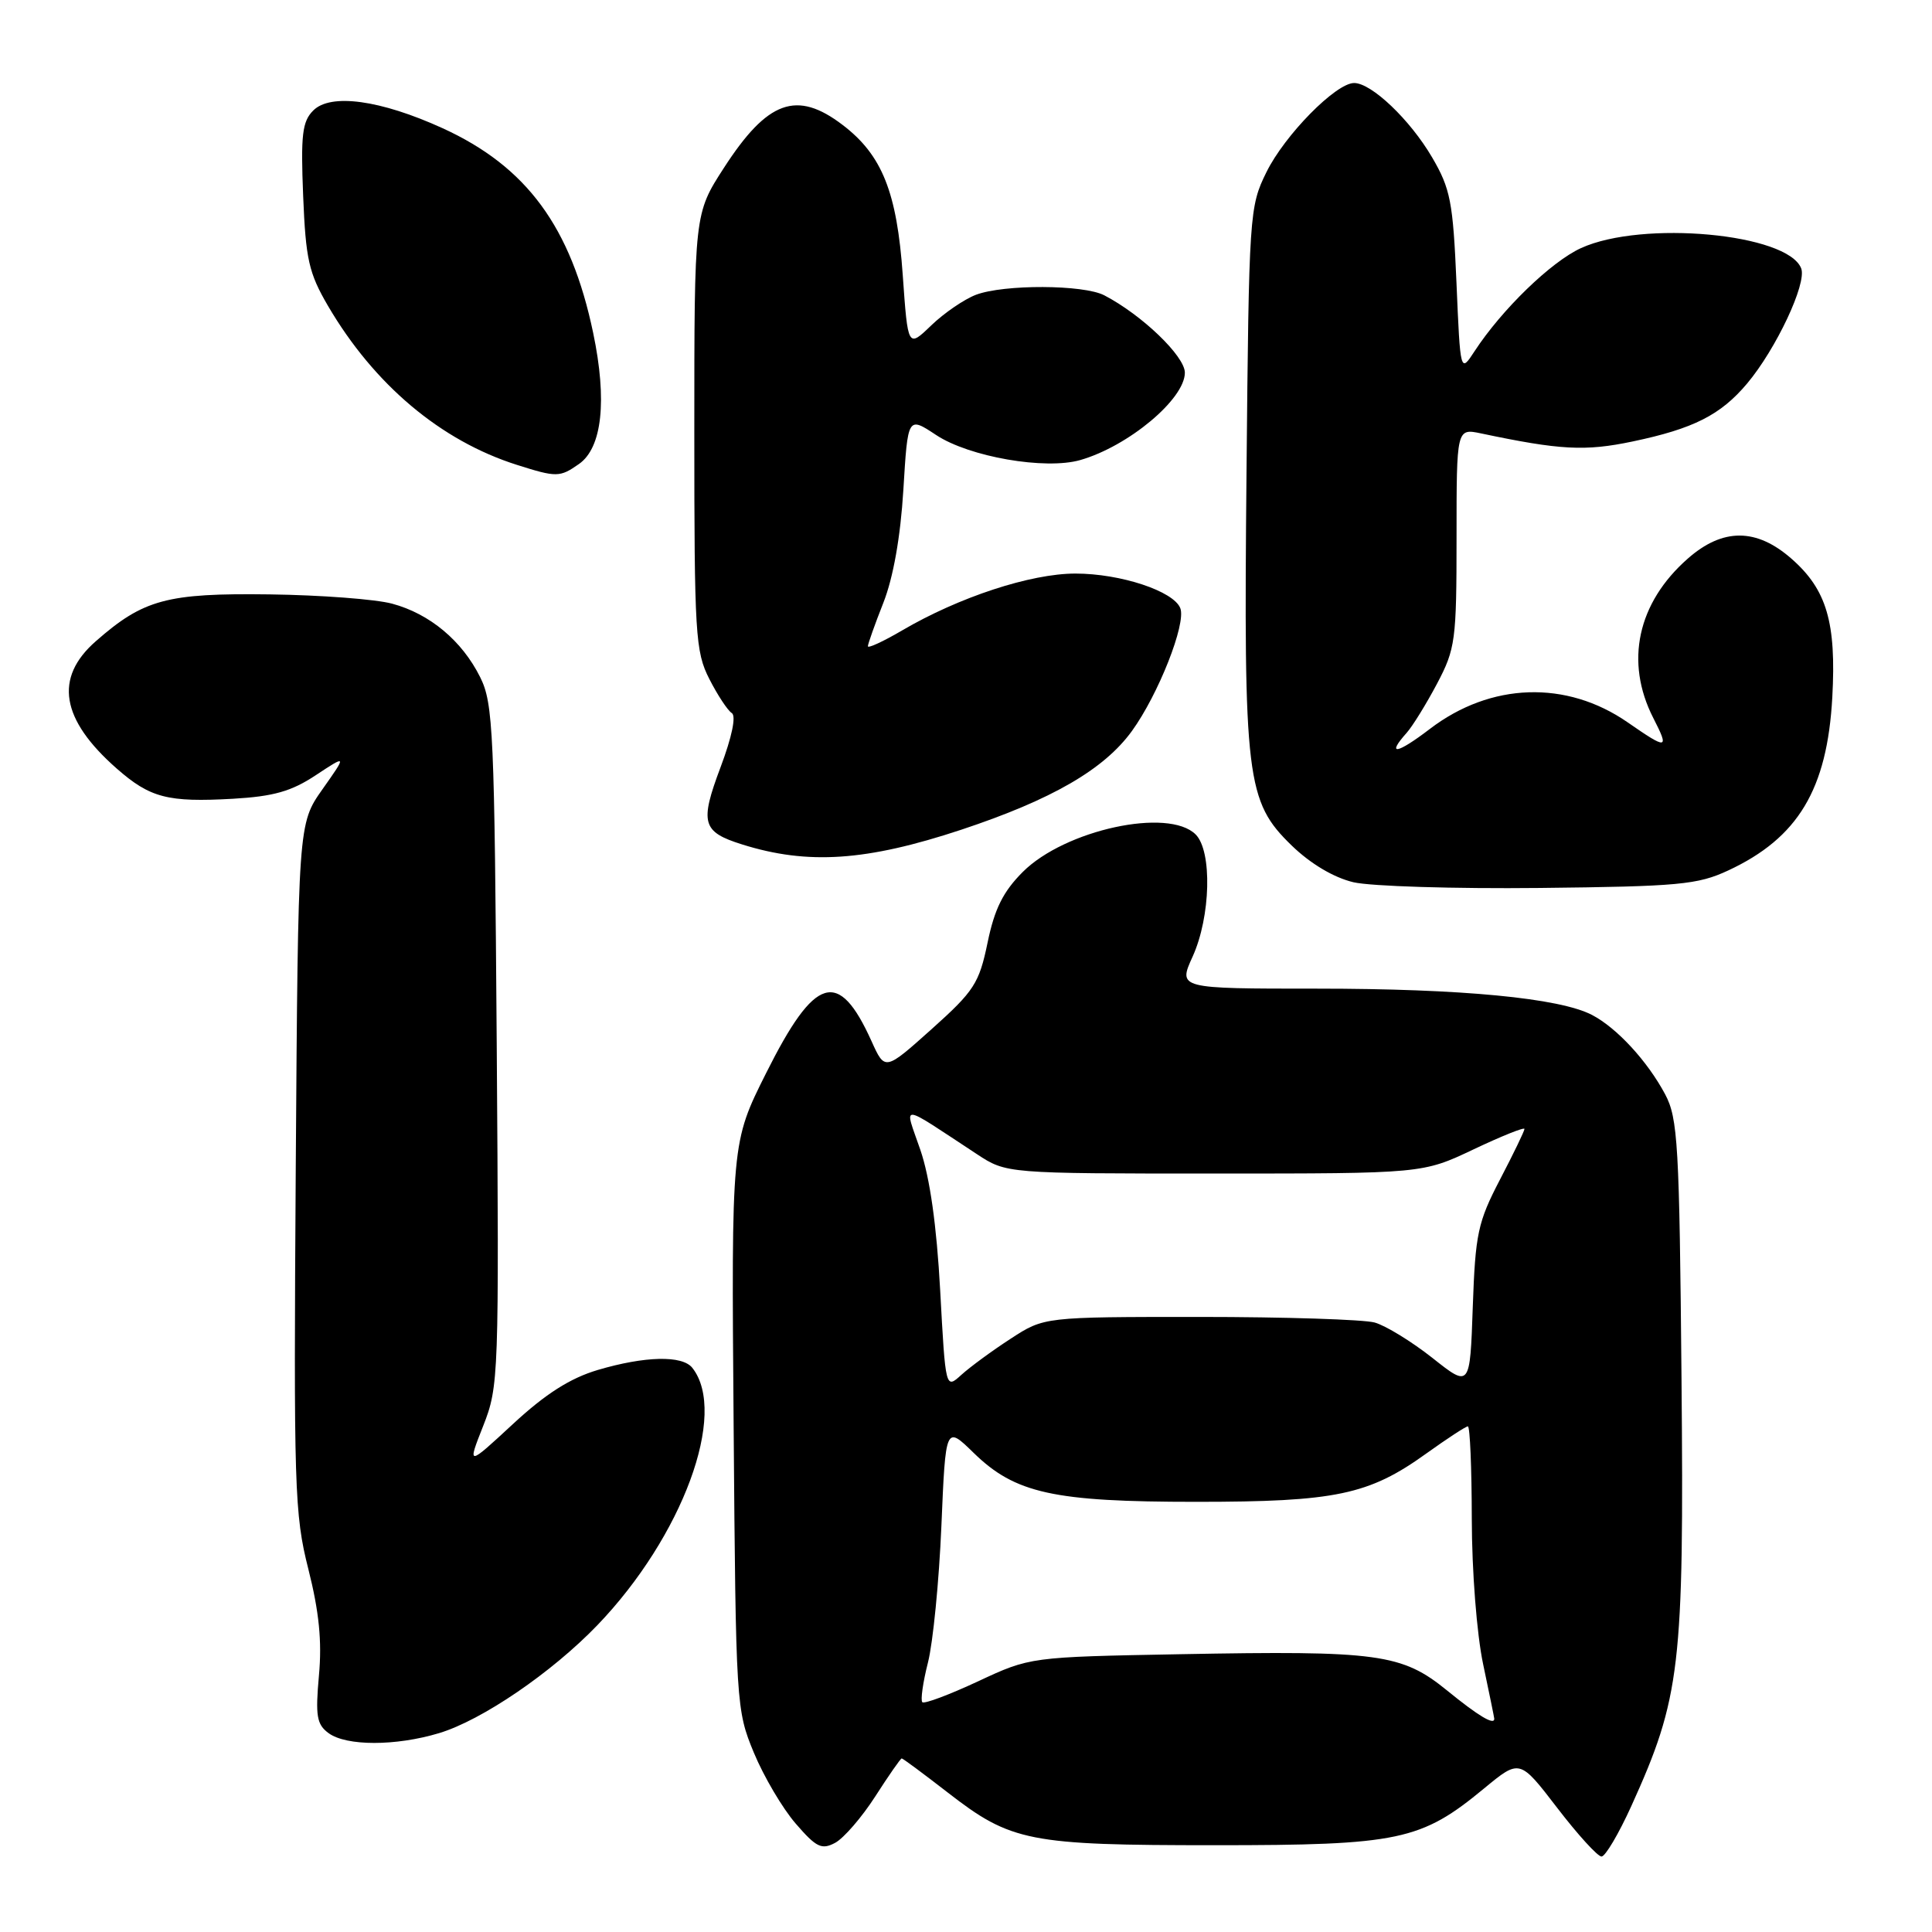 <?xml version="1.0" encoding="UTF-8" standalone="no"?>
<!DOCTYPE svg PUBLIC "-//W3C//DTD SVG 1.1//EN" "http://www.w3.org/Graphics/SVG/1.1/DTD/svg11.dtd" >
<svg xmlns="http://www.w3.org/2000/svg" xmlns:xlink="http://www.w3.org/1999/xlink" version="1.1" viewBox="0 0 256 256">
 <g >
 <path fill="currentColor"
d=" M 216.16 239.31 C 222.67 224.94 223.15 220.87 222.81 182.79 C 222.53 151.61 222.33 148.18 220.64 145.00 C 218.29 140.60 214.26 136.22 210.96 134.49 C 206.65 132.24 193.68 131.00 174.48 131.00 C 156.10 131.00 156.10 131.00 158.03 126.75 C 160.43 121.46 160.64 112.78 158.43 110.57 C 154.83 106.98 141.12 109.95 135.53 115.53 C 132.92 118.14 131.78 120.43 130.86 124.90 C 129.74 130.30 129.09 131.31 123.45 136.36 C 117.26 141.90 117.26 141.90 115.49 137.98 C 111.12 128.29 108.00 129.23 101.51 142.20 C 96.91 151.38 96.91 151.38 97.21 188.94 C 97.50 225.89 97.55 226.59 99.89 232.24 C 101.20 235.40 103.69 239.62 105.43 241.63 C 108.17 244.80 108.87 245.14 110.67 244.18 C 111.81 243.56 114.20 240.80 115.98 238.03 C 117.76 235.26 119.33 233.00 119.48 233.00 C 119.64 233.00 122.37 235.03 125.57 237.51 C 133.98 244.04 136.30 244.50 161.00 244.50 C 185.38 244.50 188.29 243.89 196.67 236.96 C 201.37 233.08 201.37 233.08 206.33 239.54 C 209.05 243.09 211.70 246.00 212.21 246.00 C 212.71 246.00 214.49 242.99 216.16 239.31 Z  M 58.18 229.65 C 63.86 227.94 73.12 221.62 79.16 215.34 C 90.43 203.61 96.47 187.26 91.74 181.25 C 90.41 179.56 85.46 179.68 79.20 181.53 C 75.54 182.62 72.29 184.69 67.98 188.68 C 61.91 194.30 61.91 194.30 64.03 188.93 C 66.09 183.70 66.13 182.42 65.82 138.53 C 65.52 96.94 65.36 93.21 63.63 89.74 C 61.23 84.91 56.95 81.33 51.96 79.99 C 49.79 79.40 42.49 78.85 35.75 78.76 C 22.11 78.58 19.02 79.41 12.68 84.98 C 7.15 89.83 8.06 95.33 15.47 101.84 C 19.89 105.72 22.22 106.33 30.87 105.84 C 36.24 105.53 38.61 104.86 41.84 102.72 C 45.96 100.00 45.96 100.00 42.73 104.58 C 39.50 109.16 39.50 109.16 39.19 154.64 C 38.91 197.20 39.01 200.62 40.86 207.92 C 42.28 213.55 42.68 217.49 42.26 222.02 C 41.78 227.38 41.97 228.50 43.54 229.65 C 45.90 231.38 52.43 231.38 58.18 229.65 Z  M 229.00 115.34 C 238.25 111.03 242.12 104.60 242.79 92.38 C 243.33 82.49 242.05 78.13 237.40 74.05 C 232.74 69.95 228.28 69.94 223.65 74.01 C 216.97 79.87 215.27 87.70 219.07 95.14 C 221.21 99.33 220.96 99.38 215.68 95.72 C 207.56 90.09 197.52 90.43 189.46 96.59 C 185.07 99.94 183.65 100.17 186.41 97.08 C 187.18 96.21 188.98 93.30 190.41 90.60 C 192.85 85.98 193.00 84.88 193.00 71.23 C 193.00 56.75 193.00 56.75 196.25 57.43 C 206.73 59.64 210.03 59.82 216.32 58.50 C 224.39 56.81 227.99 54.99 231.50 50.82 C 235.34 46.25 239.43 37.56 238.67 35.57 C 236.89 30.94 217.63 29.16 209.50 32.87 C 205.53 34.68 198.99 41.02 195.38 46.55 C 193.50 49.43 193.50 49.43 192.99 37.46 C 192.53 26.74 192.19 25.00 189.76 20.85 C 186.84 15.86 181.73 11.00 179.43 11.00 C 177.01 11.00 170.23 17.89 167.81 22.81 C 165.55 27.39 165.49 28.30 165.17 62.50 C 164.78 103.29 165.13 106.19 171.17 112.05 C 173.65 114.45 176.72 116.28 179.33 116.90 C 181.62 117.44 192.72 117.78 204.00 117.66 C 222.44 117.46 224.95 117.23 229.00 115.34 Z  M 127.38 109.94 C 139.37 105.96 146.29 101.96 149.98 96.87 C 153.48 92.04 157.19 82.65 156.40 80.60 C 155.53 78.33 148.49 76.00 142.50 76.00 C 136.57 76.00 127.06 79.12 119.51 83.55 C 117.03 85.00 115.00 85.94 115.00 85.63 C 115.00 85.33 115.92 82.73 117.05 79.87 C 118.36 76.54 119.32 71.15 119.70 64.91 C 120.29 55.16 120.29 55.16 124.04 57.64 C 128.42 60.54 138.50 62.29 143.14 60.96 C 149.52 59.13 157.00 52.88 157.00 49.38 C 157.00 47.19 151.29 41.71 146.32 39.13 C 143.56 37.70 133.03 37.66 129.32 39.06 C 127.77 39.65 125.11 41.47 123.40 43.11 C 120.30 46.10 120.30 46.10 119.62 36.46 C 118.85 25.46 116.88 20.54 111.66 16.56 C 105.57 11.91 101.70 13.31 95.93 22.23 C 92.00 28.31 92.00 28.31 92.00 57.19 C 92.00 84.04 92.14 86.35 93.99 89.97 C 95.08 92.11 96.42 94.14 96.96 94.48 C 97.57 94.85 96.99 97.64 95.47 101.68 C 92.70 109.05 93.03 110.23 98.33 111.89 C 107.04 114.63 114.82 114.10 127.38 109.94 Z  M 76.72 61.48 C 79.79 59.33 80.47 53.06 78.60 44.12 C 75.66 30.06 69.79 22.08 58.65 16.99 C 50.42 13.24 43.81 12.33 41.51 14.64 C 40.05 16.09 39.84 17.87 40.17 25.96 C 40.51 34.37 40.92 36.18 43.46 40.53 C 49.57 50.96 58.40 58.40 68.50 61.60 C 73.76 63.27 74.18 63.26 76.72 61.48 Z  M 191.76 224.01 C 185.75 219.12 182.65 218.70 156.43 219.19 C 136.50 219.56 136.50 219.56 129.59 222.79 C 125.79 224.56 122.47 225.81 122.21 225.55 C 121.96 225.29 122.29 222.92 122.96 220.29 C 123.63 217.65 124.43 209.51 124.74 202.20 C 125.30 188.89 125.30 188.89 129.00 192.50 C 134.51 197.88 139.57 199.00 158.50 199.00 C 176.97 199.00 181.37 198.08 188.99 192.60 C 191.75 190.62 194.23 189.00 194.50 189.00 C 194.78 189.00 195.01 194.51 195.02 201.25 C 195.03 208.19 195.68 216.53 196.52 220.50 C 197.33 224.35 198.00 227.61 198.00 227.75 C 198.00 228.64 195.88 227.37 191.76 224.01 Z  M 124.58 171.00 C 124.11 162.36 123.21 156.03 121.95 152.36 C 119.80 146.10 118.95 146.04 129.43 152.92 C 133.35 155.50 133.35 155.50 160.93 155.50 C 188.50 155.50 188.50 155.50 195.25 152.30 C 198.96 150.54 202.00 149.32 202.00 149.59 C 202.00 149.86 200.54 152.88 198.76 156.29 C 195.82 161.94 195.49 163.46 195.15 173.19 C 194.78 183.88 194.78 183.88 189.80 179.93 C 187.05 177.76 183.61 175.65 182.15 175.24 C 180.69 174.84 170.24 174.50 158.93 174.50 C 138.35 174.50 138.35 174.50 133.93 177.38 C 131.49 178.96 128.55 181.12 127.39 182.17 C 125.29 184.08 125.29 184.08 124.58 171.00 Z "/>
</g>
</svg>